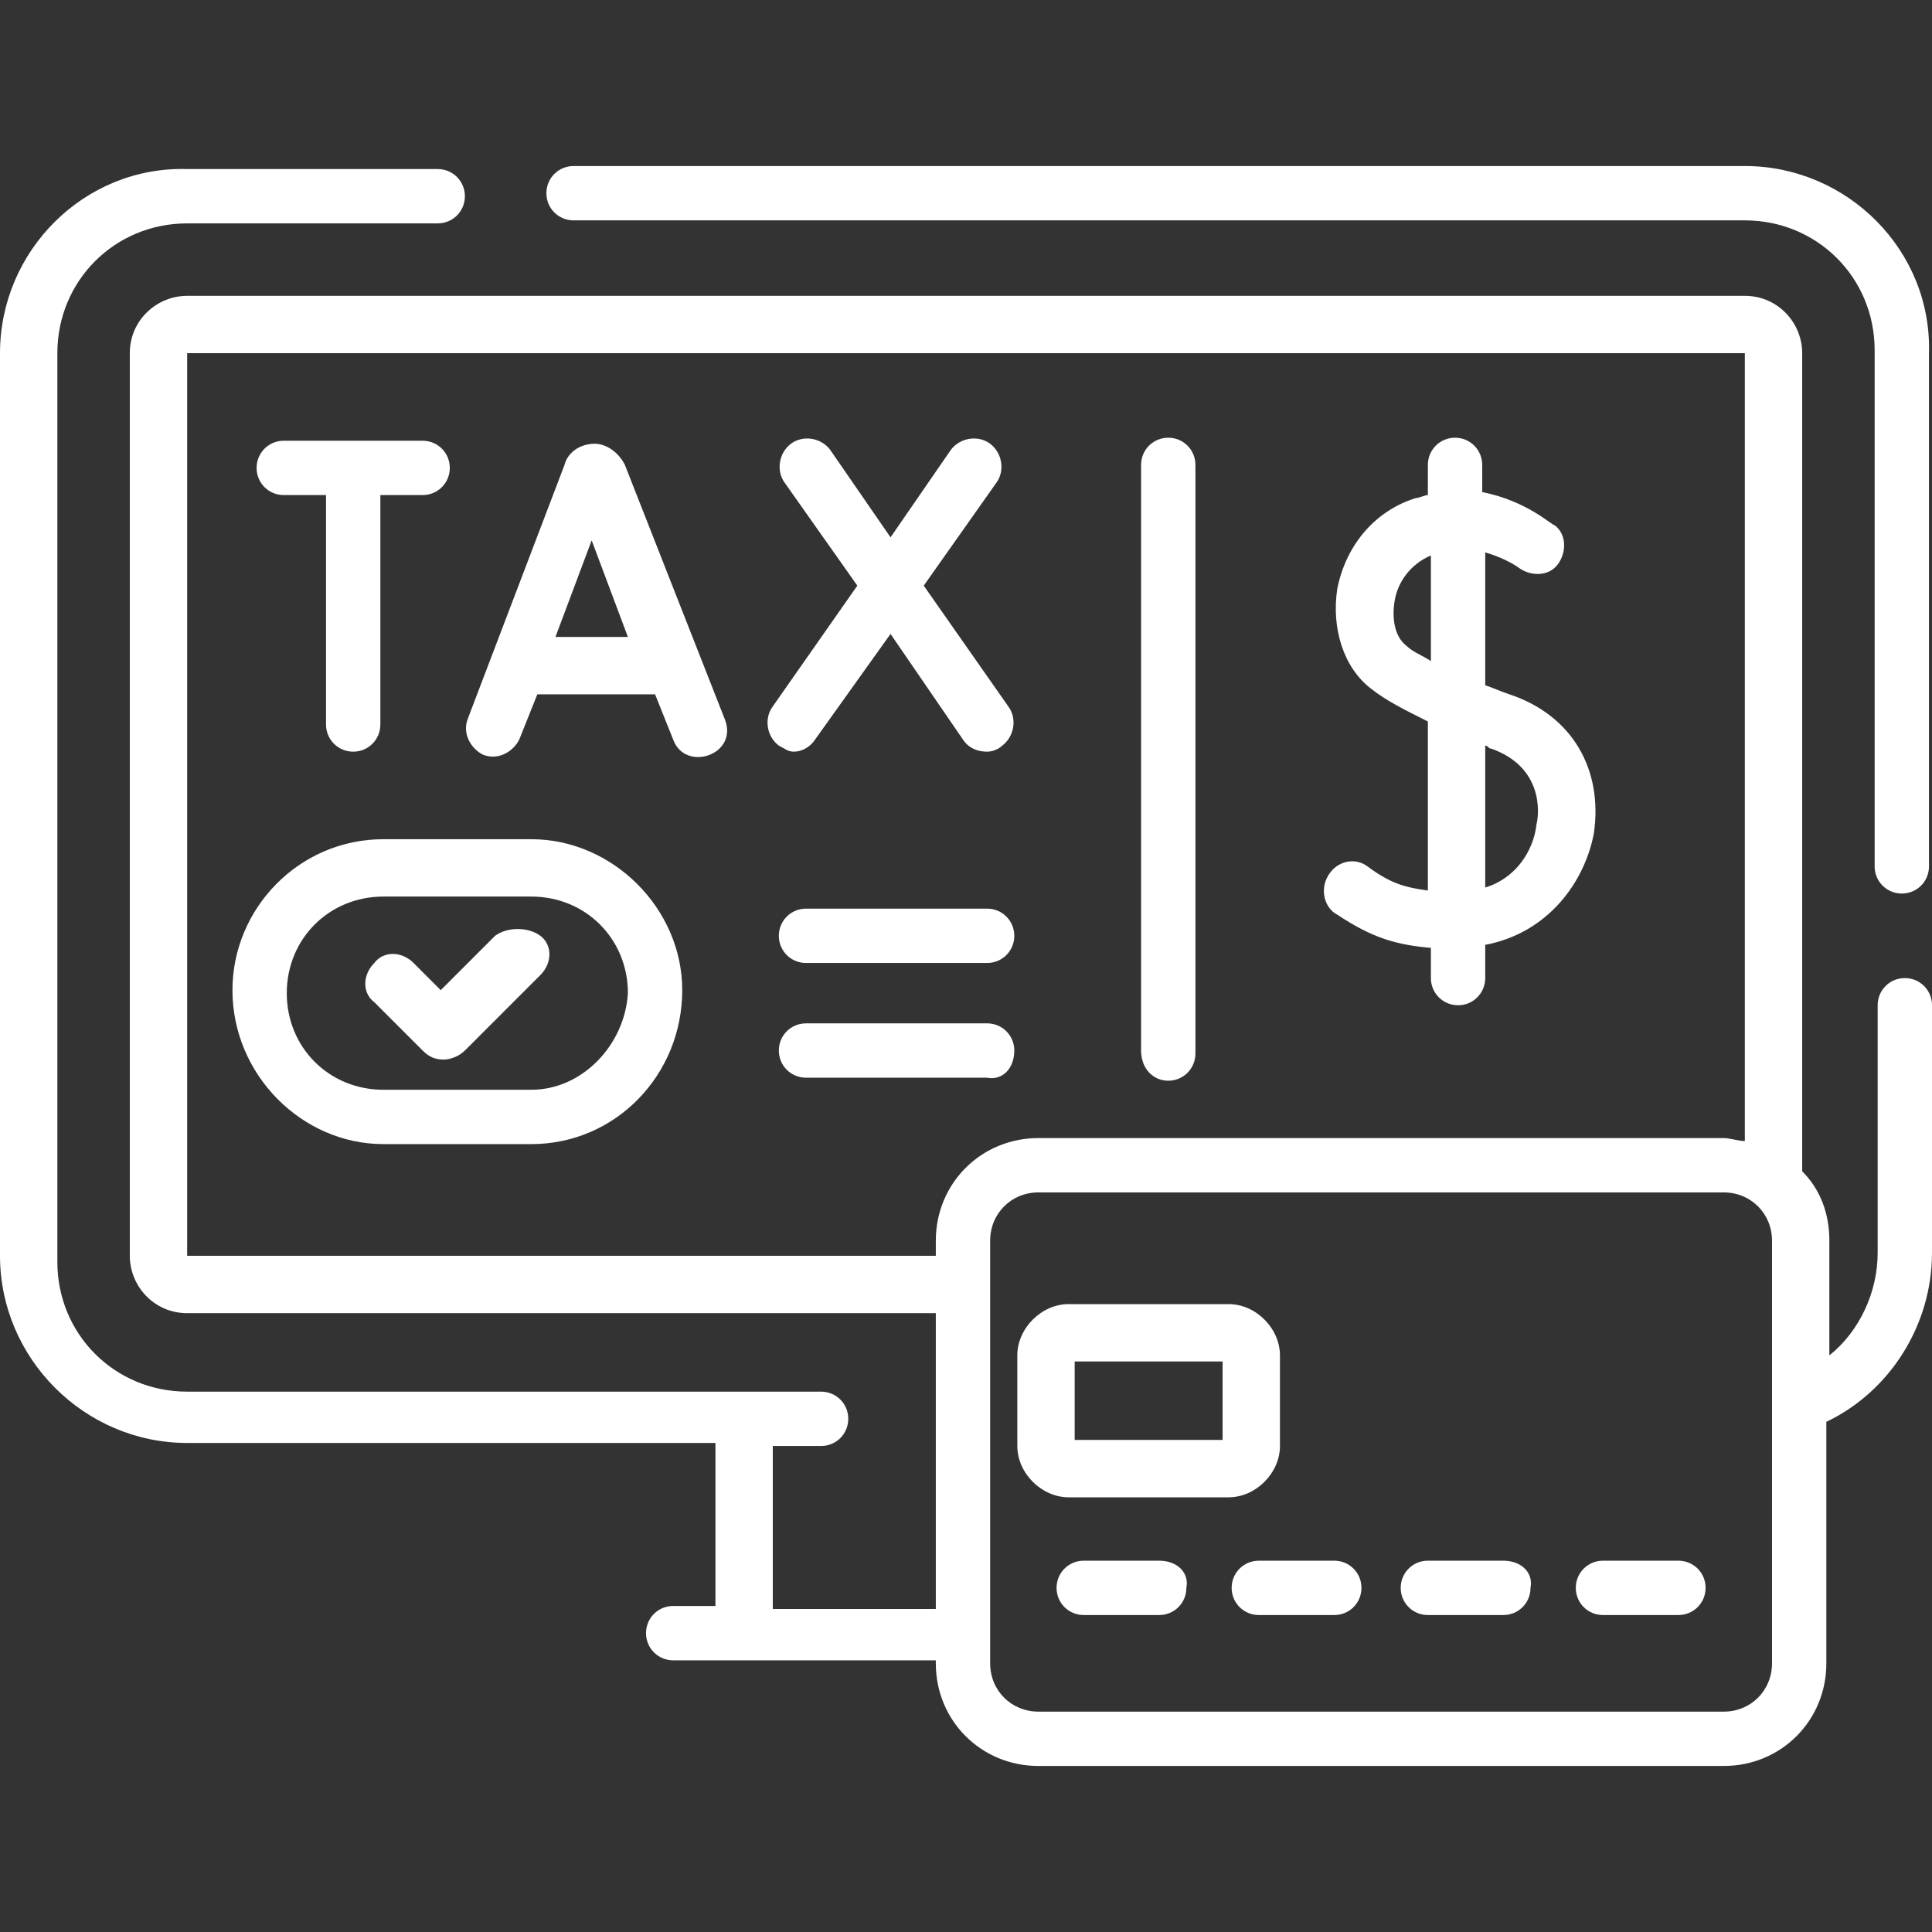 <?xml version="1.0" encoding="utf-8"?>
<!-- Generator: Adobe Illustrator 25.4.1, SVG Export Plug-In . SVG Version: 6.00 Build 0)  -->
<svg version="1.1" id="圖層_1" xmlns="http://www.w3.org/2000/svg" xmlns:xlink="http://www.w3.org/1999/xlink" x="0px" y="0px"
	 viewBox="0 0 64 64" style="enable-background:new 0 0 64 64;" xml:space="preserve">
<rect x="0" y="0" width="64" height="64" fill="#333333" stroke="none"/>
<style type="text/css">
	.st0{fill:#FFFFFF;}
</style>
<g id="surface1">
	<path class="st0" d="M57.8,5.5H19c-0.5,0-0.9,0.4-0.9,0.9c0,0.5,0.4,0.9,0.9,0.9h38.8c2.4,0,4.3,1.9,4.3,4.3v17.1
		c0,0.5,0.4,0.9,0.9,0.9c0.5,0,0.9-0.4,0.9-0.9V11.7C64,8.3,61.2,5.5,57.8,5.5z"/>
	<path class="st0" d="M63.1,32.4c-0.5,0-0.9,0.4-0.9,0.9v8.2c0,1.3-0.6,2.6-1.6,3.4v-3.8c0-0.9-0.3-1.7-0.9-2.3V11.7
		c0-1-0.8-1.9-1.9-1.9H6.2c-1,0-1.9,0.8-1.9,1.9v29.9c0,1,0.8,1.9,1.9,1.9H31v9.8h-5.4v-5.4h1.6c0.5,0,0.9-0.4,0.9-0.9
		c0-0.5-0.4-0.9-0.9-0.9H6.2c-2.4,0-4.3-1.9-4.3-4.3V11.7c0-2.4,1.9-4.3,4.3-4.3h8.3c0.5,0,0.9-0.4,0.9-0.9c0-0.5-0.4-0.9-0.9-0.9
		H6.2C2.8,5.5,0,8.3,0,11.7v29.9c0,3.4,2.8,6.2,6.2,6.2h17.5v5.4h-1.4c-0.5,0-0.9,0.4-0.9,0.9c0,0.5,0.4,0.9,0.9,0.9H31v0.1
		c0,1.9,1.5,3.4,3.4,3.4h22.7c1.9,0,3.4-1.5,3.4-3.4v-8c2.1-1,3.5-3.2,3.5-5.6v-8.2C64,32.8,63.6,32.4,63.1,32.4z M6.2,41.6V11.7
		h51.6v26.1c-0.2,0-0.5-0.1-0.7-0.1H34.4c-1.9,0-3.4,1.5-3.4,3.4v0.5H6.2z M58.7,55.1c0,0.9-0.7,1.6-1.6,1.6H34.4
		c-0.9,0-1.6-0.7-1.6-1.6v-14c0-0.9,0.7-1.6,1.6-1.6h22.7c0.9,0,1.6,0.7,1.6,1.6V55.1z"/>
	<path class="st0" d="M20.7,15.4C20.7,15.4,20.7,15.4,20.7,15.4c-0.2-0.4-0.6-0.7-1-0.7c0,0,0,0,0,0c-0.5,0-0.9,0.3-1,0.7
		c0,0,0,0,0,0l-3.2,8.4c-0.2,0.5,0.1,1,0.5,1.2c0.5,0.2,1-0.1,1.2-0.5l0.6-1.5h3.9l0.6,1.5c0.4,1.1,2.2,0.5,1.7-0.7L20.7,15.4z
		 M18.4,21.1l1.2-3.2l1.2,3.2H18.4z"/>
	<path class="st0" d="M27,24.5l2.5-3.5l2.4,3.5c0.2,0.3,0.5,0.4,0.8,0.4c0.2,0,0.4-0.1,0.5-0.2c0.4-0.3,0.5-0.9,0.2-1.3l-2.8-4
		L33,16c0.3-0.4,0.2-1-0.2-1.3c-0.4-0.3-1-0.2-1.3,0.2l-2,2.9l-2-2.9c-0.3-0.4-0.9-0.5-1.3-0.2c-0.4,0.3-0.5,0.9-0.2,1.3l2.4,3.4
		l-2.8,4c-0.3,0.4-0.2,1,0.2,1.3c0.2,0.1,0.3,0.2,0.5,0.2C26.5,24.9,26.8,24.8,27,24.5z"/>
	<path class="st0" d="M9.4,16.4h1.4V24c0,0.5,0.4,0.9,0.9,0.9c0.5,0,0.9-0.4,0.9-0.9v-7.6h1.4c0.5,0,0.9-0.4,0.9-0.9
		c0-0.5-0.4-0.9-0.9-0.9H9.4c-0.5,0-0.9,0.4-0.9,0.9C8.5,16,8.9,16.4,9.4,16.4z"/>
	<path class="st0" d="M32.7,30.1h-6c-0.5,0-0.9,0.4-0.9,0.9s0.4,0.9,0.9,0.9h6c0.5,0,0.9-0.4,0.9-0.9S33.2,30.1,32.7,30.1z"/>
	<path class="st0" d="M33.6,34.8c0-0.5-0.4-0.9-0.9-0.9h-6c-0.5,0-0.9,0.4-0.9,0.9c0,0.5,0.4,0.9,0.9,0.9h6
		C33.2,35.8,33.6,35.4,33.6,34.8z"/>
	<path class="st0" d="M38.7,35.8c0.5,0,0.9-0.4,0.9-0.9V15.4c0-0.5-0.4-0.9-0.9-0.9c-0.5,0-0.9,0.4-0.9,0.9v19.4
		C37.8,35.4,38.2,35.8,38.7,35.8z"/>
	<path class="st0" d="M42.4,47.9v-3c0-0.9-0.8-1.7-1.7-1.7h-5.3c-0.9,0-1.7,0.8-1.7,1.7v3c0,0.9,0.8,1.7,1.7,1.7h5.3
		C41.6,49.6,42.4,48.8,42.4,47.9z M40.5,47.7h-4.9v-2.6h4.9V47.7z"/>
	<path class="st0" d="M38.4,51.7h-2.5c-0.5,0-0.9,0.4-0.9,0.9c0,0.5,0.4,0.9,0.9,0.9h2.5c0.5,0,0.9-0.4,0.9-0.9
		C39.4,52.1,39,51.7,38.4,51.7z"/>
	<path class="st0" d="M44.2,51.7h-2.5c-0.5,0-0.9,0.4-0.9,0.9c0,0.5,0.4,0.9,0.9,0.9h2.5c0.5,0,0.9-0.4,0.9-0.9
		C45.1,52.1,44.7,51.7,44.2,51.7z"/>
	<path class="st0" d="M49.8,51.7h-2.5c-0.5,0-0.9,0.4-0.9,0.9c0,0.5,0.4,0.9,0.9,0.9h2.5c0.5,0,0.9-0.4,0.9-0.9
		C50.8,52.1,50.4,51.7,49.8,51.7z"/>
	<path class="st0" d="M55.6,51.7h-2.5c-0.5,0-0.9,0.4-0.9,0.9c0,0.5,0.4,0.9,0.9,0.9h2.5c0.5,0,0.9-0.4,0.9-0.9
		C56.5,52.1,56.1,51.7,55.6,51.7z"/>
	<path class="st0" d="M44.3,30.3c1.2,0.8,2,1,3.1,1.1v1c0,0.5,0.4,0.9,0.9,0.9c0.5,0,0.9-0.4,0.9-0.9v-1.1c2.1-0.4,3.3-2.1,3.6-3.7
		c0.3-2.1-0.7-3.9-2.8-4.6c-0.3-0.1-0.5-0.2-0.8-0.3v-4.4c0.7,0.2,1.1,0.5,1.1,0.5c0.4,0.3,1,0.3,1.3-0.1c0.3-0.4,0.3-1-0.1-1.3
		c-0.1,0-0.9-0.8-2.4-1.1v-0.9c0-0.5-0.4-0.9-0.9-0.9c-0.5,0-0.9,0.4-0.9,0.9v1c-0.1,0-0.3,0.1-0.4,0.1c-1.3,0.4-2.3,1.5-2.6,3
		c-0.2,1.3,0.2,2.6,1.1,3.3c0.5,0.4,1.1,0.7,1.9,1.1v5.6c-0.7-0.1-1.2-0.2-2-0.8c-0.4-0.3-1-0.2-1.3,0.3S43.9,30.1,44.3,30.3z
		 M46.6,21.4c-0.4-0.3-0.5-0.9-0.4-1.5c0.1-0.6,0.5-1.2,1.2-1.5v3.5C47.1,21.7,46.8,21.6,46.6,21.4z M49.4,24.8
		c1.7,0.6,1.6,2.1,1.5,2.5c-0.1,0.9-0.7,1.8-1.7,2.1v-4.7C49.3,24.7,49.3,24.8,49.4,24.8z"/>
	<path class="st0" d="M17.6,27.8h-4.9c-2.8,0-5,2.3-5,5c0,2.8,2.3,5.1,5,5.1h4.9c2.8,0,5-2.3,5-5.1C22.6,30.1,20.3,27.8,17.6,27.8z
		 M17.6,36.1h-4.9c-1.8,0-3.2-1.4-3.2-3.2c0-1.8,1.4-3.2,3.2-3.2h4.9c1.8,0,3.2,1.4,3.2,3.2C20.7,34.6,19.3,36.1,17.6,36.1z"/>
	<path class="st0" d="M16.4,31l-1.8,1.8l-0.9-0.9c-0.4-0.4-1-0.4-1.3,0c-0.4,0.4-0.4,1,0,1.3l1.6,1.6c0.2,0.2,0.4,0.3,0.7,0.3
		c0.2,0,0.5-0.1,0.7-0.3l2.5-2.5c0.4-0.4,0.4-1,0-1.3S16.8,30.7,16.4,31z"/>
</g>
</svg>
